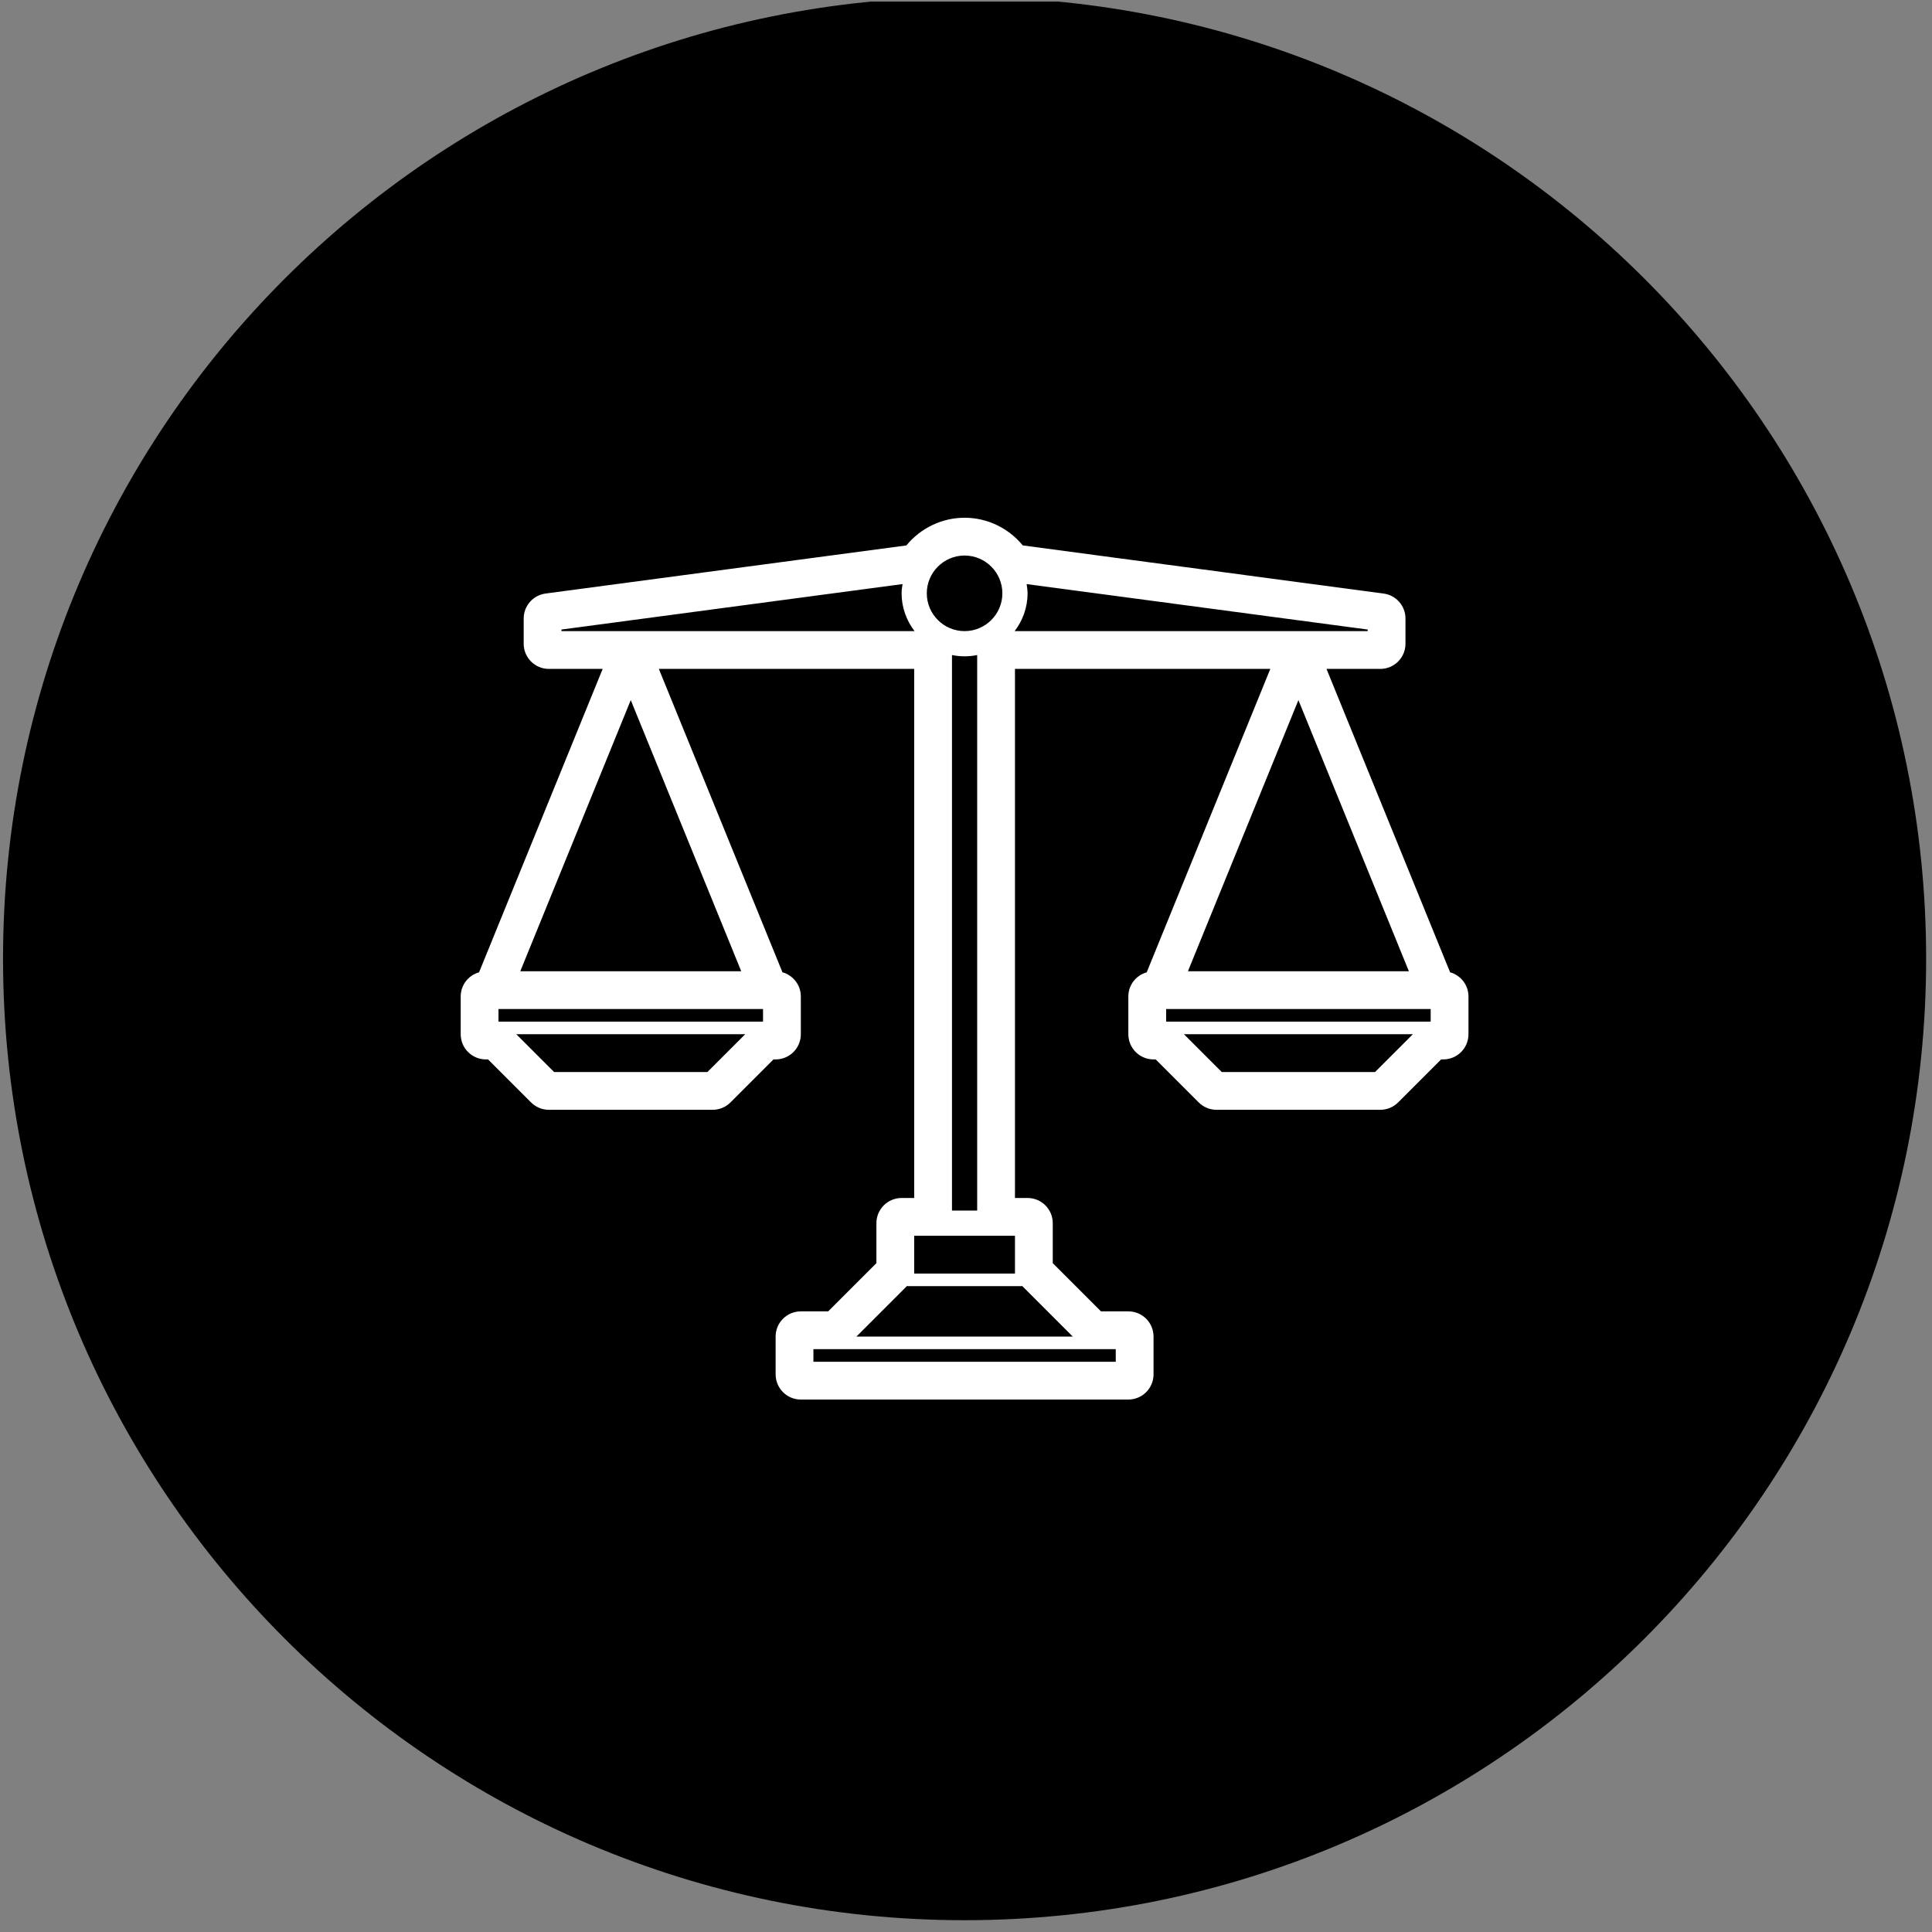 <svg width="341" height="341" viewBox="0 0 341 341" fill="none" xmlns="http://www.w3.org/2000/svg">
<rect x="0" y="0" width="341" height="341" fill="#808080" stroke="none"/>
<g clip-path="url(#clip0_209_60)">
<g clip-path="url(#clip1_209_60)">
<g clip-path="url(#clip2_209_60)">
<g clip-path="url(#clip3_209_60)">
<g clip-path="url(#clip4_209_60)">
<g clip-path="url(#clip5_209_60)">
<path d="M0.535 169.2C0.535 75.47 76.518 -0.513 170.248 -0.513C263.979 -0.513 339.962 75.47 339.966 169.2C339.966 262.931 263.983 338.914 170.248 338.918C76.518 338.918 0.535 262.934 0.535 169.2ZM170.248 325.524C256.582 325.524 326.568 255.537 326.572 169.2C326.572 82.867 256.585 12.88 170.248 12.88C83.915 12.88 13.929 82.867 13.929 169.2C13.929 255.533 83.915 325.52 170.248 325.524Z" fill="black"/>
<path d="M170.25 337.22C263.044 337.22 338.268 261.995 338.268 169.202C338.268 76.408 263.044 1.184 170.25 1.184C77.456 1.184 2.232 76.408 2.232 169.202C2.232 261.995 77.456 337.22 170.25 337.22Z" fill="black"/>
<g clip-path="url(#clip6_209_60)">
<g clip-path="url(#clip7_209_60)">
<path d="M255.944 171.612L234.128 118.063H243.622C246.079 118.063 248.069 116.073 248.069 113.617V109.17C248.069 106.942 246.419 105.056 244.209 104.763L180.522 96.269C178.012 93.21 174.252 91.382 170.25 91.382C166.248 91.382 162.488 93.21 159.978 96.269L96.288 104.761C94.08 105.056 92.431 106.942 92.431 109.17V113.617C92.431 116.073 94.421 118.063 96.877 118.063H106.371L84.555 171.612C82.688 172.137 81.314 173.837 81.314 175.872V182.542C81.314 184.999 83.303 186.989 85.76 186.989H86.143L93.734 194.58C94.567 195.413 95.699 195.883 96.877 195.883H125.782C126.96 195.883 128.092 195.413 128.926 194.58L136.516 186.989H136.899C139.356 186.989 141.346 184.999 141.346 182.542V175.872C141.346 173.837 139.972 172.137 138.104 171.612L116.288 118.063H161.356V211.446H159.133C156.676 211.446 154.686 213.436 154.686 215.893V222.946L146.175 231.457H141.346C138.889 231.457 136.899 233.447 136.899 235.904V242.574C136.899 245.031 138.889 247.021 141.346 247.021H199.154C201.611 247.021 203.601 245.031 203.601 242.574V235.904C203.601 233.447 201.611 231.457 199.154 231.457H194.325L185.814 222.946V215.893C185.814 213.436 183.824 211.446 181.367 211.446H179.143V118.063H224.212L202.396 171.612C200.528 172.137 199.154 173.837 199.154 175.872V182.542C199.154 184.999 201.144 186.989 203.601 186.989H203.983L211.574 194.58C212.408 195.413 213.542 195.883 214.718 195.883H243.622C244.798 195.883 245.932 195.413 246.766 194.58L254.357 186.989H254.739C257.196 186.989 259.186 184.999 259.186 182.542V175.872C259.186 173.837 257.812 172.137 255.944 171.612ZM134.675 180.319H87.984V178.095H134.675V180.319ZM131.531 182.542L124.861 189.212H97.798L91.128 182.542H131.531ZM91.83 171.425L111.33 123.568L130.829 171.425H91.83ZM179.088 111.393C180.498 109.53 181.367 107.235 181.367 104.723C181.367 104.163 181.282 103.627 181.202 103.091L241.399 111.115V111.393H179.088ZM196.931 238.127V240.351H143.569V238.127H196.931ZM151.16 235.904L160.084 226.979C160.14 226.986 160.189 227.01 160.245 227.01H180.255C180.311 227.01 180.36 226.986 180.415 226.979L189.34 235.904H151.16ZM99.101 111.393V111.115L159.297 103.089C159.217 103.627 159.133 104.163 159.133 104.723C159.133 107.235 160.002 109.53 161.414 111.393H99.101ZM176.92 104.723C176.92 108.4 173.927 111.393 170.25 111.393C166.572 111.393 163.58 108.4 163.58 104.723C163.58 101.045 166.572 98.053 170.25 98.053C173.927 98.053 176.92 101.045 176.92 104.723ZM168.026 115.615C168.745 115.762 169.489 115.84 170.25 115.84C171.01 115.84 171.755 115.762 172.473 115.615V213.67H168.026V115.615ZM179.143 218.117V224.787H161.356V218.117H179.143ZM252.516 180.319H205.824V178.095H252.516V180.319ZM249.372 182.542L242.702 189.212H215.638L208.968 182.542H249.372ZM209.671 171.425L229.17 123.568L248.669 171.425H209.671Z" fill="white"/>
</g>
</g>
</g>
</g>
</g>
</g>
</g>
</g>
<defs>
<clipPath id="clip0_209_60">
<rect width="340.07" height="340.131" fill="white"/>
</clipPath>
<clipPath id="clip1_209_60">
<rect width="1500" height="556.5" fill="white" transform="translate(-579.75 0.282)"/>
</clipPath>
<clipPath id="clip2_209_60">
<rect width="1497.33" height="558.091" fill="white" transform="translate(-578.413 -0.513)"/>
</clipPath>
<clipPath id="clip3_209_60">
<rect width="1497.33" height="558.091" fill="white" transform="translate(-578.413 -0.513)"/>
</clipPath>
<clipPath id="clip4_209_60">
<rect width="339.43" height="339.43" fill="white" transform="translate(0.535 -0.513)"/>
</clipPath>
<clipPath id="clip5_209_60">
<rect width="339.43" height="339.43" fill="white" transform="translate(0.535 -0.513)"/>
</clipPath>
<clipPath id="clip6_209_60">
<rect width="177.873" height="155.638" fill="white" transform="translate(81.314 91.382)"/>
</clipPath>
<clipPath id="clip7_209_60">
<rect width="177.873" height="155.638" fill="white" transform="translate(81.314 91.382)"/>
</clipPath>
</defs>
</svg>
